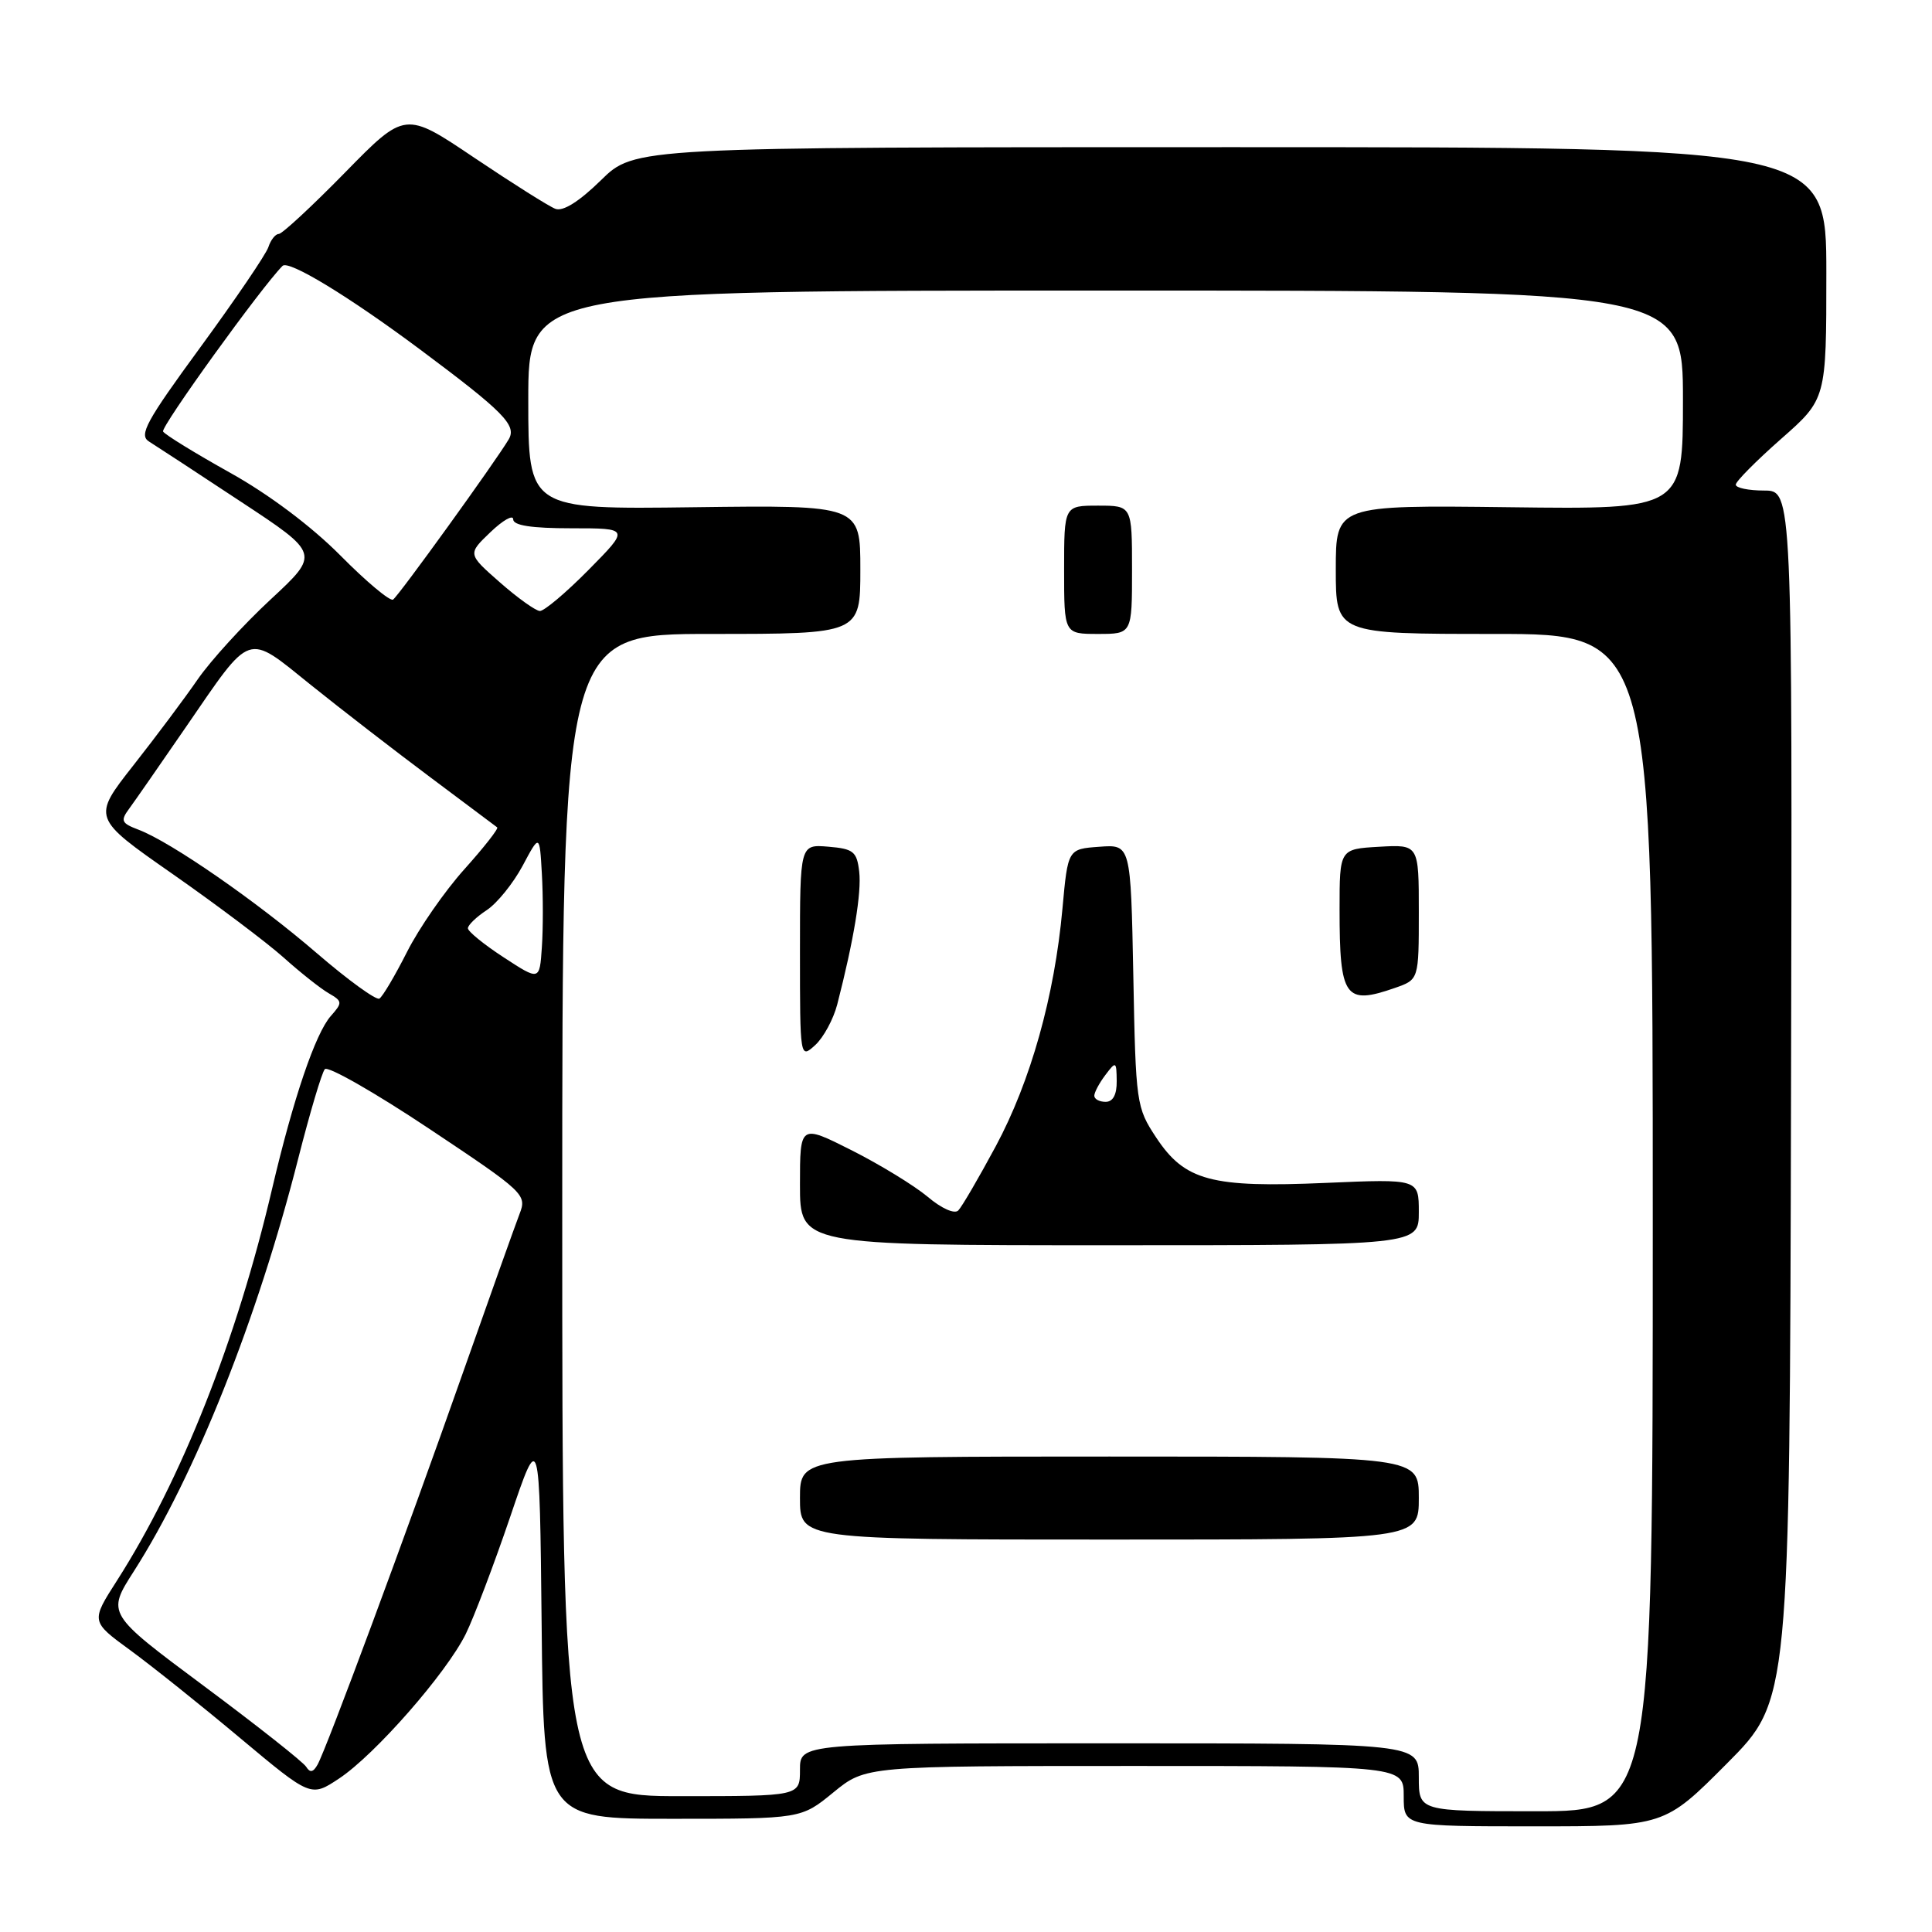<?xml version="1.0" encoding="UTF-8" standalone="no"?>
<!DOCTYPE svg PUBLIC "-//W3C//DTD SVG 1.1//EN" "http://www.w3.org/Graphics/SVG/1.1/DTD/svg11.dtd" >
<svg xmlns="http://www.w3.org/2000/svg" xmlns:xlink="http://www.w3.org/1999/xlink" version="1.1" viewBox="0 0 256 256">
 <g >
 <path fill="currentColor"
d=" M 228.84 233.66 C 237.14 225.32 237.14 225.32 237.32 145.16 C 237.50 65.00 237.50 65.00 233.75 65.00 C 231.69 65.00 230.00 64.65 230.00 64.22 C 230.00 63.79 232.70 61.07 236.00 58.16 C 242.00 52.88 242.00 52.88 242.00 36.19 C 242.00 19.50 242.00 19.50 163.04 19.50 C 84.09 19.50 84.09 19.50 79.62 23.89 C 76.74 26.71 74.59 28.06 73.59 27.67 C 72.74 27.35 67.91 24.30 62.86 20.91 C 53.68 14.73 53.68 14.73 45.71 22.87 C 41.33 27.34 37.38 31.00 36.94 31.00 C 36.50 31.00 35.87 31.79 35.56 32.75 C 35.24 33.71 31.19 39.67 26.56 46.00 C 19.37 55.82 18.37 57.65 19.74 58.50 C 20.62 59.05 26.08 62.62 31.86 66.44 C 42.39 73.37 42.39 73.37 35.85 79.44 C 32.26 82.77 27.92 87.53 26.21 90.00 C 24.51 92.47 20.66 97.62 17.66 101.43 C 12.21 108.37 12.21 108.37 22.86 115.80 C 28.71 119.89 35.33 124.87 37.57 126.87 C 39.80 128.87 42.50 131.01 43.57 131.62 C 45.38 132.67 45.40 132.86 43.84 134.62 C 41.79 136.93 38.86 145.57 36.06 157.50 C 31.37 177.55 24.02 196.11 15.51 209.42 C 12.03 214.85 12.03 214.85 17.27 218.67 C 20.14 220.77 26.70 226.01 31.84 230.32 C 41.19 238.14 41.19 238.14 44.92 235.67 C 49.67 232.53 59.15 221.71 61.72 216.50 C 62.80 214.30 65.45 207.32 67.60 201.00 C 71.50 189.50 71.50 189.50 71.77 215.25 C 72.03 241.00 72.03 241.00 89.10 241.00 C 106.16 241.00 106.16 241.00 110.43 237.50 C 114.71 234.00 114.71 234.00 150.35 234.00 C 186.00 234.00 186.00 234.00 186.00 238.00 C 186.00 242.00 186.00 242.00 203.27 242.00 C 220.54 242.00 220.54 242.00 228.84 233.66 Z  M 188.00 235.50 C 188.00 231.00 188.00 231.00 147.00 231.00 C 106.00 231.00 106.00 231.00 106.00 234.50 C 106.00 238.00 106.00 238.00 90.25 238.00 C 74.50 238.00 74.50 238.00 74.50 161.00 C 74.50 84.00 74.50 84.00 94.25 84.00 C 114.00 84.00 114.00 84.00 114.00 75.46 C 114.00 66.93 114.00 66.93 92.00 67.21 C 70.00 67.50 70.00 67.50 70.00 53.00 C 70.00 38.50 70.00 38.50 146.50 38.50 C 223.00 38.50 223.00 38.50 223.00 53.00 C 223.00 67.50 223.00 67.50 200.00 67.21 C 177.00 66.93 177.00 66.93 177.00 75.46 C 177.00 84.00 177.00 84.00 198.00 84.00 C 219.00 84.00 219.00 84.00 219.00 162.00 C 219.00 240.00 219.00 240.00 203.50 240.00 C 188.00 240.00 188.00 240.00 188.00 235.50 Z  M 188.00 198.50 C 188.00 193.00 188.00 193.00 147.00 193.00 C 106.00 193.00 106.00 193.00 106.00 198.50 C 106.00 204.00 106.00 204.00 147.00 204.00 C 188.00 204.00 188.00 204.00 188.00 198.50 Z  M 188.00 160.61 C 188.00 156.21 188.00 156.21 175.68 156.74 C 160.49 157.40 157.00 156.47 153.20 150.73 C 150.57 146.75 150.49 146.22 150.17 129.27 C 149.83 111.89 149.83 111.89 145.67 112.20 C 141.50 112.50 141.50 112.50 140.78 120.40 C 139.73 132.00 136.57 143.27 131.94 151.89 C 129.69 156.07 127.46 159.90 126.98 160.39 C 126.49 160.90 124.76 160.14 122.91 158.57 C 121.14 157.09 116.61 154.32 112.85 152.42 C 106.00 148.97 106.00 148.97 106.00 156.99 C 106.00 165.00 106.00 165.00 147.00 165.00 C 188.00 165.00 188.00 165.00 188.00 160.61 Z  M 110.94 133.09 C 113.14 124.53 114.17 118.29 113.85 115.50 C 113.54 112.83 113.09 112.47 109.75 112.19 C 106.00 111.88 106.00 111.88 106.00 126.09 C 106.00 140.27 106.01 140.30 108.01 138.49 C 109.11 137.49 110.43 135.06 110.94 133.09 Z  M 184.85 130.90 C 188.00 129.80 188.00 129.80 188.00 120.85 C 188.00 111.90 188.00 111.90 182.75 112.20 C 177.50 112.50 177.50 112.50 177.50 120.50 C 177.50 132.20 178.21 133.22 184.85 130.90 Z  M 150.00 75.50 C 150.00 67.00 150.00 67.00 145.50 67.00 C 141.00 67.00 141.00 67.00 141.00 75.50 C 141.00 84.00 141.00 84.00 145.50 84.00 C 150.00 84.00 150.00 84.00 150.00 75.50 Z  M 40.57 234.11 C 40.17 233.47 34.07 228.65 27.00 223.39 C 14.14 213.82 14.14 213.82 17.73 208.21 C 25.86 195.51 34.14 174.70 39.52 153.50 C 41.06 147.45 42.64 142.13 43.04 141.67 C 43.44 141.21 49.64 144.75 56.82 149.53 C 69.53 158.00 69.84 158.29 68.84 160.86 C 68.28 162.31 64.89 171.82 61.30 182.00 C 53.81 203.28 43.26 231.72 42.08 233.82 C 41.50 234.85 41.08 234.93 40.57 234.11 Z  M 42.00 126.32 C 34.03 119.45 22.68 111.59 18.38 109.95 C 16.06 109.07 15.93 108.76 17.14 107.12 C 17.89 106.10 21.25 101.26 24.62 96.36 C 33.45 83.52 32.56 83.82 41.18 90.75 C 45.21 93.99 52.33 99.49 57.00 102.98 C 61.67 106.48 65.67 109.47 65.88 109.63 C 66.09 109.79 64.13 112.28 61.54 115.17 C 58.94 118.06 55.52 122.99 53.93 126.14 C 52.34 129.28 50.70 132.06 50.27 132.32 C 49.85 132.57 46.12 129.87 42.00 126.32 Z  M 66.75 126.86 C 64.14 125.16 62.00 123.42 62.00 123.00 C 62.00 122.58 63.12 121.50 64.49 120.60 C 65.86 119.70 67.99 117.06 69.24 114.74 C 71.50 110.50 71.50 110.50 71.80 115.78 C 71.97 118.69 71.97 123.07 71.80 125.51 C 71.50 129.96 71.50 129.96 66.75 126.86 Z  M 66.23 77.16 C 61.96 73.41 61.96 73.41 64.98 70.52 C 66.64 68.93 68.00 68.16 68.00 68.81 C 68.00 69.63 70.43 70.00 75.72 70.00 C 83.43 70.00 83.43 70.00 78.00 75.50 C 75.01 78.53 72.10 80.98 71.53 80.96 C 70.97 80.93 68.58 79.23 66.23 77.16 Z  M 45.10 73.60 C 41.27 69.74 35.60 65.48 30.47 62.63 C 25.87 60.06 21.88 57.61 21.61 57.18 C 21.25 56.60 34.67 38.00 37.44 35.23 C 38.24 34.42 46.22 39.27 55.61 46.27 C 66.74 54.57 68.50 56.35 67.41 58.21 C 65.74 61.05 52.77 79.03 52.08 79.45 C 51.68 79.70 48.53 77.07 45.10 73.60 Z  M 145.00 145.19 C 145.00 144.75 145.66 143.51 146.47 142.44 C 147.87 140.58 147.94 140.62 147.97 143.25 C 147.99 145.04 147.48 146.00 146.50 146.00 C 145.68 146.00 145.00 145.64 145.00 145.19 Z "/>
</g>
</svg>